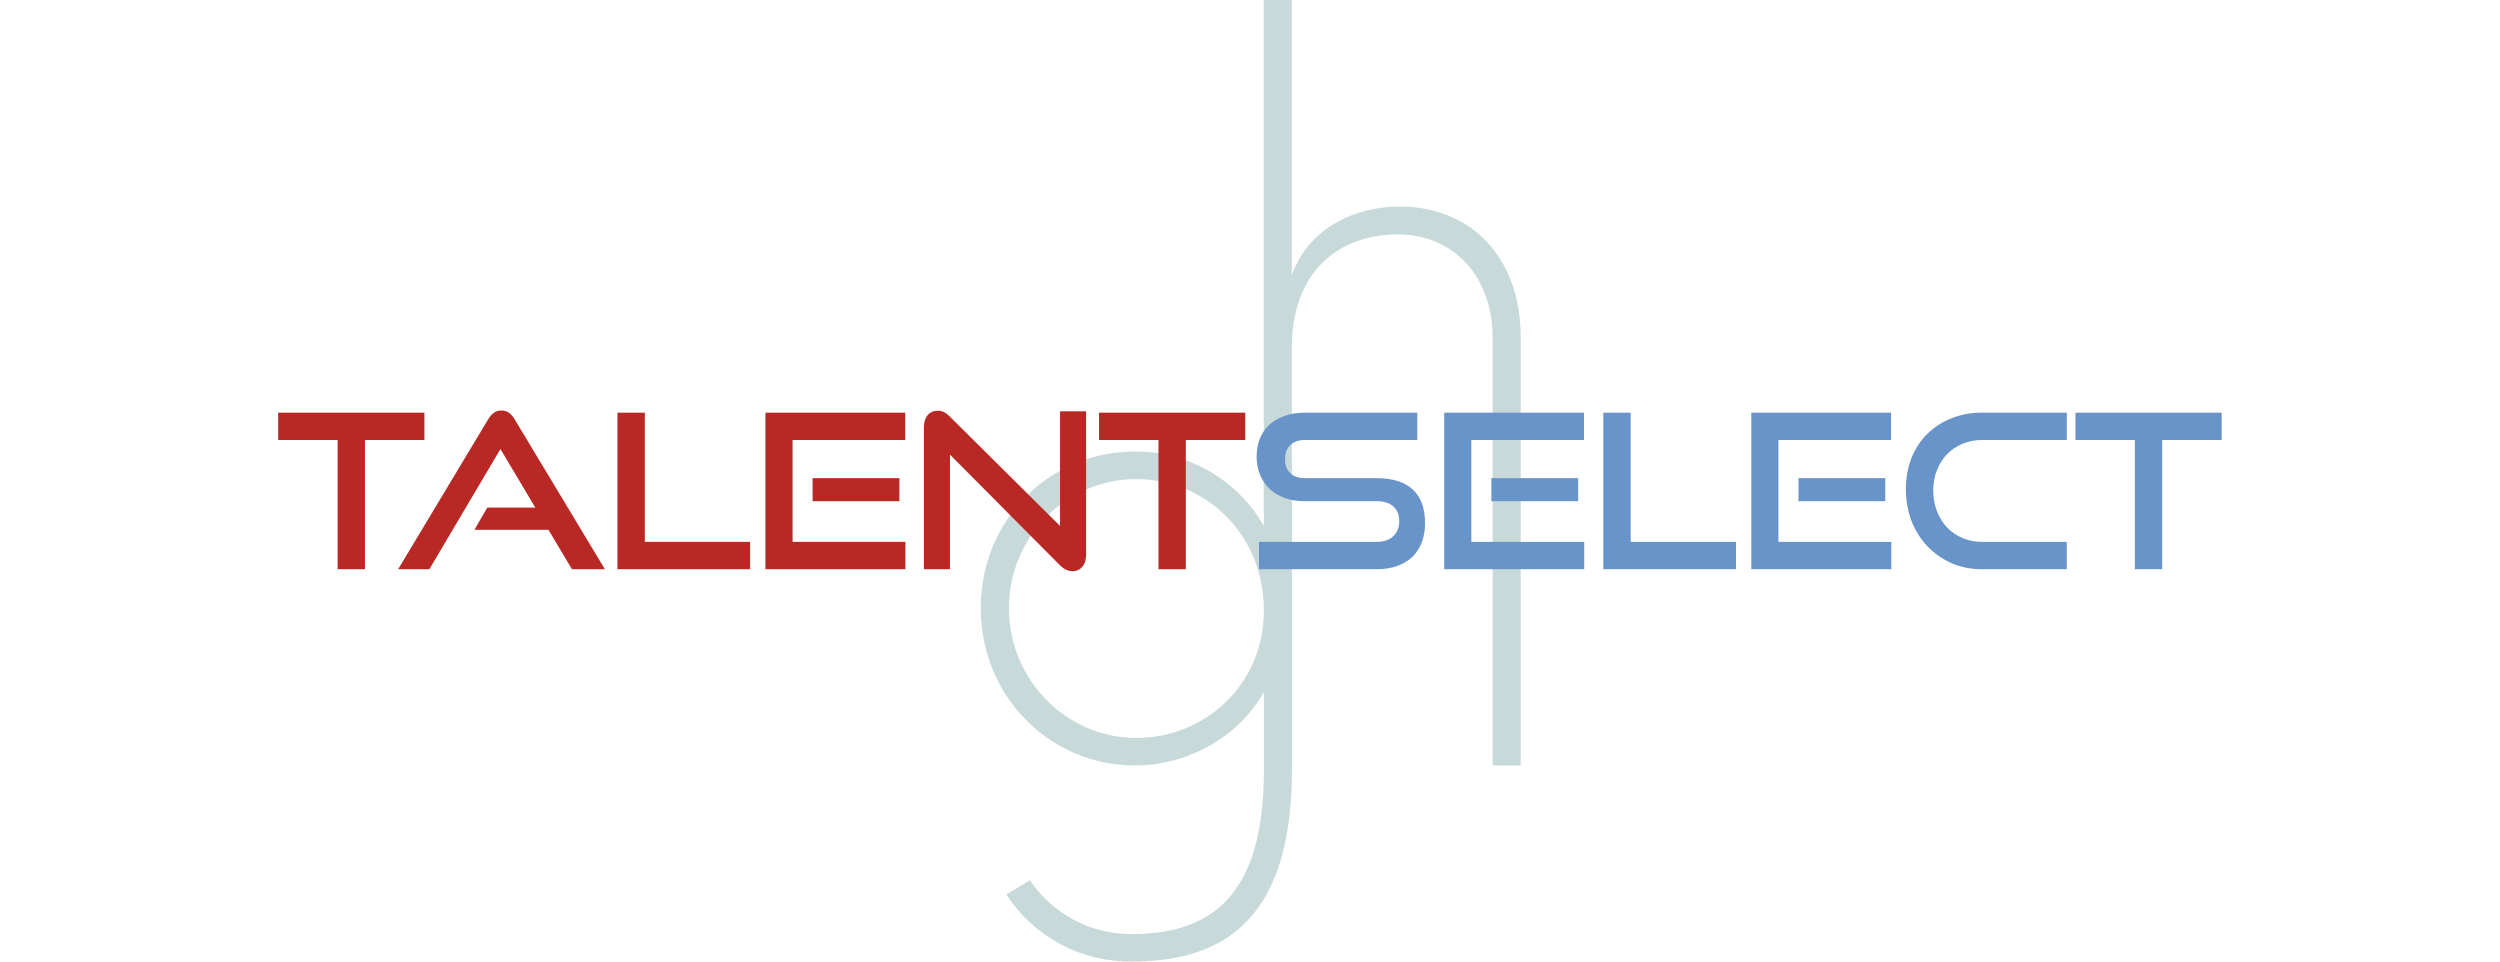 <svg width="650" height="250" viewBox="0 0 650 250" fill="none" xmlns="http://www.w3.org/2000/svg">
<path d="M328.601 119.409H335.909V199.98C335.909 238.362 318.964 249.997 294.216 249.997C287.755 250.076 281.38 248.516 275.685 245.465C269.99 242.414 265.161 237.971 261.647 232.549L267.791 228.891C270.703 233.217 274.639 236.756 279.249 239.192C283.86 241.628 289.001 242.886 294.216 242.854C314.669 242.854 328.617 233.21 328.617 200.311V179.904C322.324 191.201 309.336 199.013 295.05 199.013C272.944 199.013 255 181.069 255 158.106C255 135.143 272.944 117.387 295.05 117.387C301.851 117.358 308.539 119.131 314.433 122.526C320.326 125.921 325.215 130.817 328.601 136.716V119.409ZM328.601 158.79C328.601 138.518 313.143 124.562 295.364 124.562C277.271 124.562 262.324 139.509 262.324 158.129C262.324 176.75 277.271 191.862 295.364 191.862C313.458 191.862 328.601 177.906 328.601 158.798V158.79Z" fill="#C7D9D9"/>
<path d="M395.382 87.643V199.013H388.09V87.942C388.09 71.375 377.485 60.936 363.404 60.936C349.81 60.936 336.389 68.889 335.87 89.437V119.488L328.578 133.05V0H335.87V71.587C340.338 58.828 352.933 53.691 363.876 53.691C382.127 53.675 395.382 66.6 395.382 87.643Z" fill="#C7D9D9"/>
<path d="M87.779 148V114.4H72.323V107.288H110.347V114.4H94.891V148H87.779ZM148.707 148L142.603 137.752H123.339L126.699 131.984H139.187L130.115 116.752L111.635 148H103.515L126.923 109.024C127.334 108.315 127.819 107.755 128.379 107.344C128.939 106.933 129.611 106.728 130.395 106.728C131.179 106.728 131.833 106.933 132.355 107.344C132.915 107.755 133.401 108.315 133.811 109.024L157.275 148H148.707ZM160.538 148V107.288H167.65V140.888H195.034V148H160.538ZM199.012 148V107.288H235.356V114.4H206.068V140.888H235.412V148H199.012ZM211.276 130.304V124.312H233.844V130.304H211.276ZM246.992 118.208V148H240.216V111.04C240.216 109.733 240.533 108.707 241.168 107.96C241.84 107.176 242.736 106.784 243.856 106.784C244.378 106.784 244.882 106.896 245.368 107.12C245.853 107.344 246.357 107.717 246.88 108.24L275.608 136.744V106.952H282.384V144.248C282.384 145.592 282.048 146.637 281.376 147.384C280.741 148.131 279.901 148.504 278.856 148.504C277.698 148.504 276.616 148 275.608 146.992L246.992 118.208ZM301.202 148V114.4H285.746V107.288H323.77V114.4H308.314V148H301.202Z" fill="#B82925"/>
<path d="M327.339 148V140.888H357.859C359.763 140.888 361.219 140.403 362.227 139.432C363.272 138.461 363.795 137.173 363.795 135.568C363.795 133.813 363.272 132.507 362.227 131.648C361.219 130.752 359.763 130.304 357.859 130.304H339.155C337.251 130.304 335.515 130.024 333.947 129.464C332.416 128.867 331.11 128.064 330.027 127.056C328.982 126.011 328.16 124.779 327.563 123.36C327.003 121.941 326.723 120.392 326.723 118.712C326.723 117.069 326.984 115.557 327.507 114.176C328.067 112.757 328.87 111.544 329.915 110.536C330.998 109.528 332.323 108.744 333.891 108.184C335.459 107.587 337.251 107.288 339.267 107.288H368.499V114.4H339.267C337.624 114.4 336.355 114.848 335.459 115.744C334.563 116.603 334.115 117.816 334.115 119.384C334.115 120.952 334.563 122.165 335.459 123.024C336.392 123.883 337.643 124.312 339.211 124.312H357.859C362.003 124.312 365.139 125.283 367.267 127.224C369.432 129.165 370.515 132.115 370.515 136.072C370.515 137.789 370.254 139.376 369.731 140.832C369.208 142.288 368.424 143.557 367.379 144.64C366.334 145.685 365.008 146.507 363.403 147.104C361.835 147.701 359.987 148 357.859 148H327.339ZM375.493 148V107.288H411.837V114.4H382.549V140.888H411.893V148H375.493ZM387.757 130.304V124.312H410.325V130.304H387.757ZM416.865 148V107.288H423.977V140.888H451.361V148H416.865ZM455.338 148V107.288H491.682V114.4H462.394V140.888H491.738V148H455.338ZM467.602 130.304V124.312H490.17V130.304H467.602ZM515.303 148C512.465 148 509.833 147.477 507.407 146.432C505.017 145.349 502.927 143.893 501.135 142.064C499.38 140.197 497.999 137.995 496.991 135.456C496.02 132.917 495.535 130.173 495.535 127.224C495.535 124.237 496.02 121.512 496.991 119.048C497.999 116.584 499.38 114.493 501.135 112.776C502.927 111.021 505.017 109.677 507.407 108.744C509.833 107.773 512.465 107.288 515.303 107.288H537.367V114.4H515.303C513.473 114.4 511.775 114.736 510.207 115.408C508.676 116.043 507.351 116.939 506.231 118.096C505.111 119.253 504.233 120.635 503.599 122.24C502.964 123.845 502.647 125.619 502.647 127.56C502.647 129.464 502.964 131.237 503.599 132.88C504.233 134.523 505.111 135.941 506.231 137.136C507.351 138.293 508.676 139.208 510.207 139.88C511.775 140.552 513.473 140.888 515.303 140.888H537.367V148H515.303ZM555.068 148V114.4H539.612V107.288H577.636V114.4H562.18V148H555.068Z" fill="#6994C9"/>
</svg>
